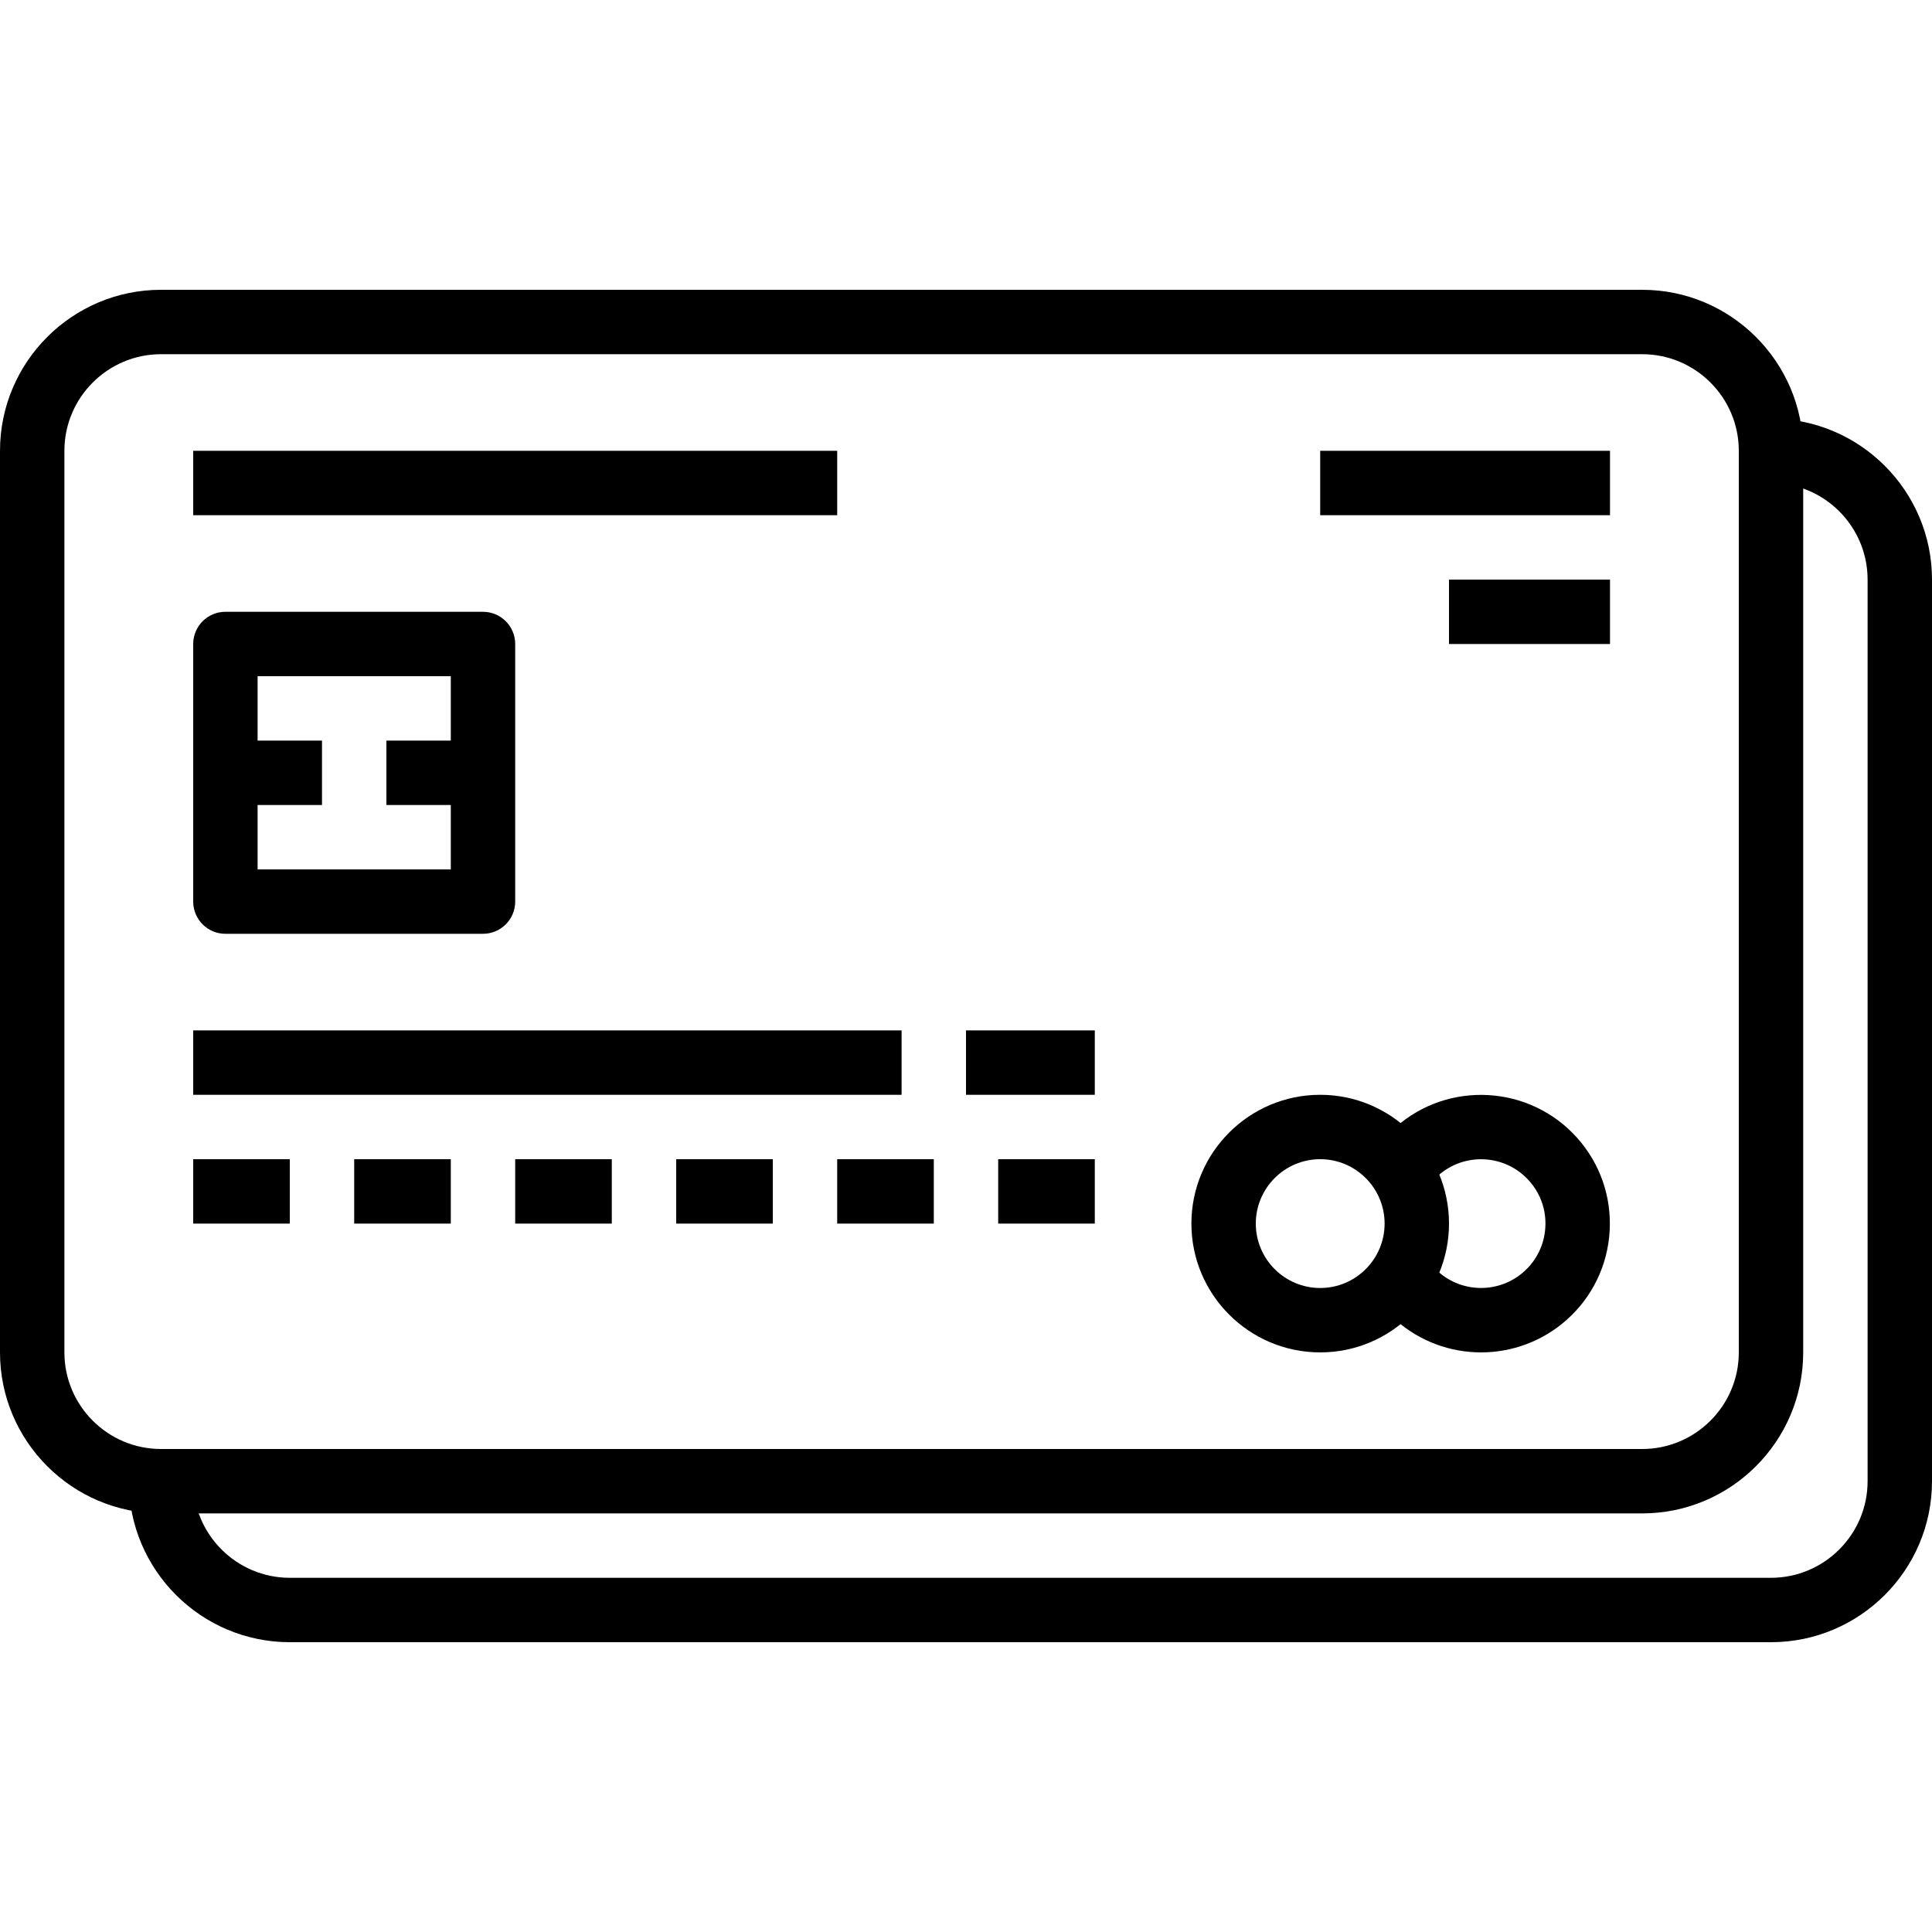 <?xml version="1.0" encoding="iso-8859-1"?>
<!-- Generator: Adobe Illustrator 19.0.0, SVG Export Plug-In . SVG Version: 6.00 Build 0)  -->
<svg version="1.1" id="Capa_1" xmlns="http://www.w3.org/2000/svg" xmlns:xlink="http://www.w3.org/1999/xlink" x="0px" y="0px"
	 viewBox="0 0 512 512" style="enable-background:new 0 0 512 512;" xml:space="preserve">
<g>
	<g>
		<path d="M435.2,76.8H42.667C19.14,76.8,0,95.94,0,119.467V358.4c0,23.526,19.14,42.667,42.667,42.667H435.2
			c23.526,0,42.667-19.14,42.667-42.667V119.467C477.867,95.94,458.726,76.8,435.2,76.8z M460.8,358.4
			c0,14.114-11.486,25.6-25.6,25.6H42.667c-14.114,0-25.6-11.486-25.6-25.6V119.467c0-14.114,11.486-25.6,25.6-25.6H435.2
			c14.114,0,25.6,11.486,25.6,25.6V358.4z"/>
	</g>
</g>
<g>
	<g>
		<path d="M128,162.133H59.733c-4.71,0-8.533,3.823-8.533,8.533v68.267c0,4.71,3.823,8.533,8.533,8.533H128
			c4.71,0,8.533-3.823,8.533-8.533v-68.267C136.533,165.956,132.71,162.133,128,162.133z M119.467,230.4h-51.2v-51.2h51.2V230.4z"/>
	</g>
</g>
<g>
	<g>
		<rect x="59.733" y="196.267" width="25.6" height="17.067"/>
	</g>
</g>
<g>
	<g>
		<rect x="102.4" y="196.267" width="25.6" height="17.067"/>
	</g>
</g>
<g>
	<g>
		<path d="M349.867,290.133c-18.825,0-34.133,15.309-34.133,34.133c0,18.825,15.309,34.133,34.133,34.133
			c18.825,0,34.133-15.309,34.133-34.133C384,305.442,368.691,290.133,349.867,290.133z M349.867,341.333
			c-9.412,0-17.067-7.654-17.067-17.067c0-9.412,7.654-17.067,17.067-17.067c9.412,0,17.067,7.654,17.067,17.067
			C366.933,333.679,359.279,341.333,349.867,341.333z"/>
	</g>
</g>
<g>
	<g>
		<rect x="51.2" y="307.2" width="25.6" height="17.067"/>
	</g>
</g>
<g>
	<g>
		<rect x="93.867" y="307.2" width="25.6" height="17.067"/>
	</g>
</g>
<g>
	<g>
		<rect x="136.533" y="307.2" width="25.6" height="17.067"/>
	</g>
</g>
<g>
	<g>
		<rect x="179.2" y="307.2" width="25.6" height="17.067"/>
	</g>
</g>
<g>
	<g>
		<rect x="221.867" y="307.2" width="25.6" height="17.067"/>
	</g>
</g>
<g>
	<g>
		<rect x="51.2" y="273.067" width="187.733" height="17.067"/>
	</g>
</g>
<g>
	<g>
		<rect x="256" y="273.067" width="34.133" height="17.067"/>
	</g>
</g>
<g>
	<g>
		<path d="M417.98,301.568c-12.501-14.037-34.125-15.309-48.188-2.79l11.349,12.749c7.023-6.255,17.835-5.641,24.098,1.399
			c3.038,3.396,4.557,7.774,4.292,12.322c-0.256,4.548-2.287,8.73-5.683,11.759c-6.46,5.751-16.23,5.768-22.707,0l-11.349,12.749
			c6.477,5.76,14.583,8.644,22.699,8.644c8.115,0,16.23-2.884,22.707-8.636c6.81-6.067,10.846-14.43,11.375-23.526
			C427.093,317.124,424.038,308.369,417.98,301.568z"/>
	</g>
</g>
<g>
	<g>
		<rect x="264.533" y="307.2" width="25.6" height="17.067"/>
	</g>
</g>
<g>
	<g>
		<rect x="51.2" y="119.467" width="170.667" height="17.067"/>
	</g>
</g>
<g>
	<g>
		<path d="M469.333,110.933V128c14.114,0,25.6,11.486,25.6,25.6v238.933c0,14.114-11.486,25.6-25.6,25.6H76.8
			c-14.114,0-25.6-11.486-25.6-25.6H34.133c0,23.526,19.14,42.667,42.667,42.667h392.533c23.526,0,42.667-19.14,42.667-42.667V153.6
			C512,130.074,492.86,110.933,469.333,110.933z"/>
	</g>
</g>
<g>
	<g>
		<rect x="349.867" y="119.467" width="76.8" height="17.067"/>
	</g>
</g>
<g>
	<g>
		<rect x="384" y="153.6" width="42.667" height="17.067"/>
	</g>
</g>
<g>
</g>
<g>
</g>
<g>
</g>
<g>
</g>
<g>
</g>
<g>
</g>
<g>
</g>
<g>
</g>
<g>
</g>
<g>
</g>
<g>
</g>
<g>
</g>
<g>
</g>
<g>
</g>
<g>
</g>
</svg>
